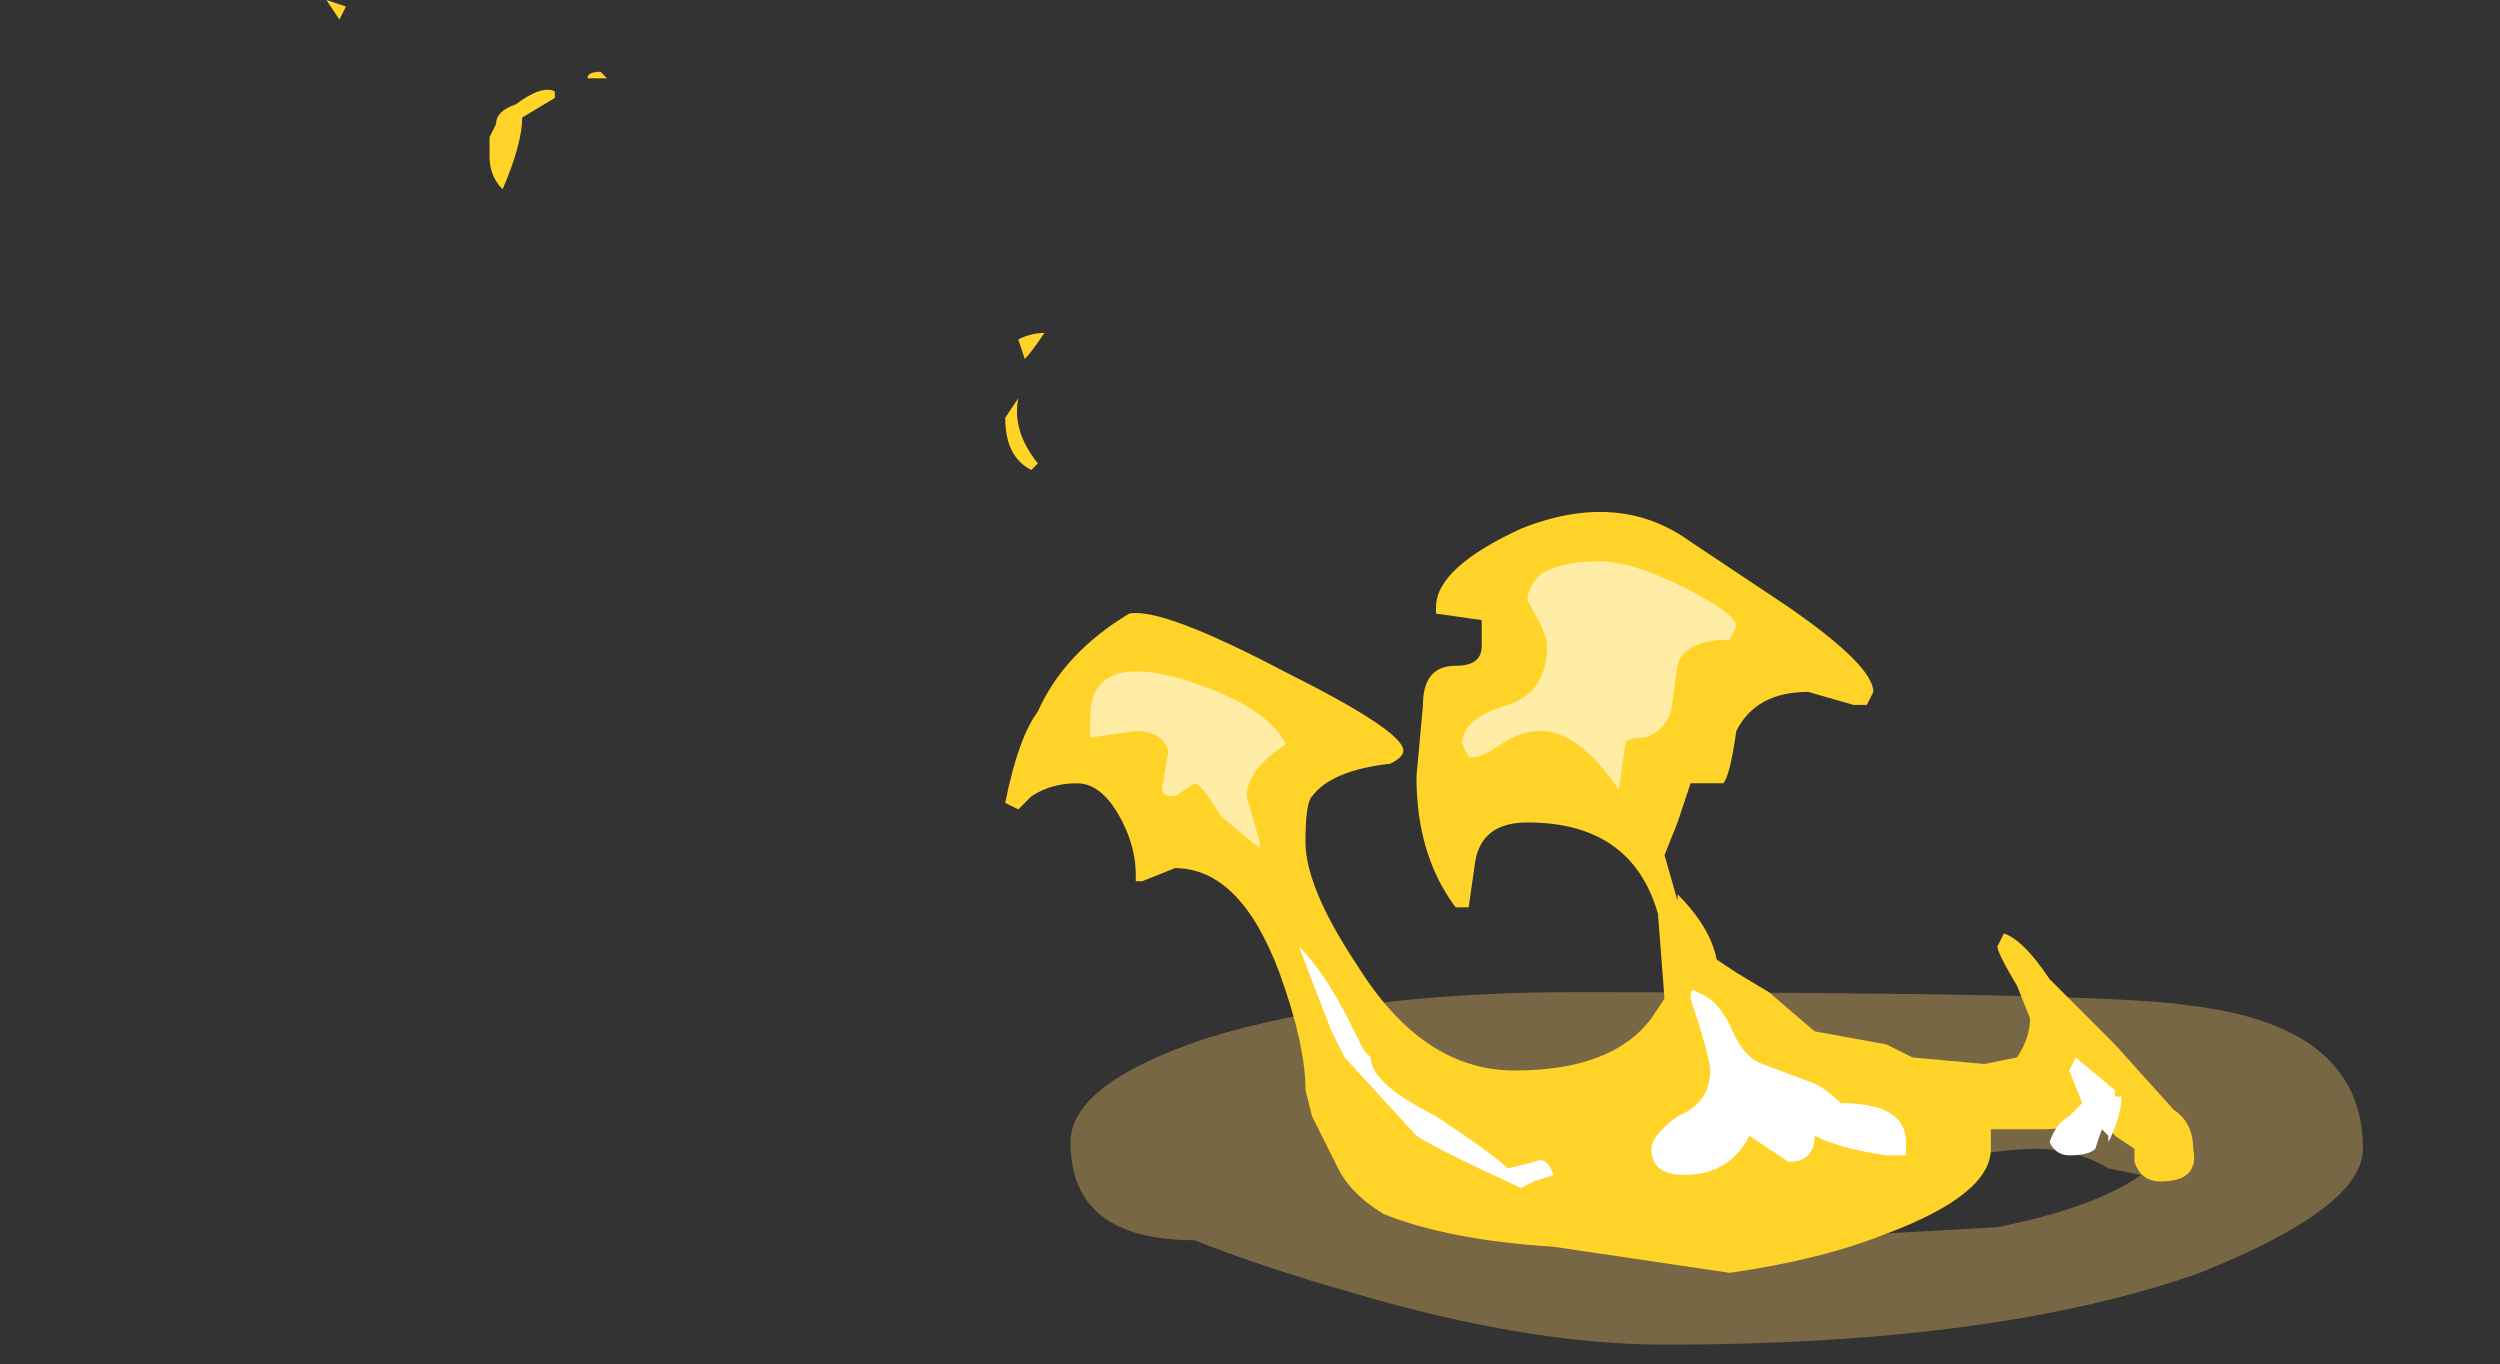 <?xml version="1.0" encoding="UTF-8" standalone="no"?>
<svg xmlns:ffdec="https://www.free-decompiler.com/flash" xmlns:xlink="http://www.w3.org/1999/xlink" ffdec:objectType="frame" height="73.15px" width="134.05px" xmlns="http://www.w3.org/2000/svg">
  <rect width="100%" height="100%" fill="#333333" stroke="none"/>
  <g transform="matrix(1.0, 0.0, 0.0, 1.0, 93.8, 57.75)">
    <use ffdec:characterId="5053" height="2.7" transform="matrix(7.0, 0.0, 0.0, 7.0, -36.4, -4.55)" width="9.9" xlink:href="#shape0"/>
    <use ffdec:characterId="5055" height="9.75" transform="matrix(7.0, 0.0, 0.0, 7.0, -76.3, -57.75)" width="14.3" xlink:href="#shape1"/>
  </g>
  <defs>
    <g id="shape0" transform="matrix(1.0, 0.0, 0.0, 1.0, 5.2, 0.65)">
      <path d="M-2.15 0.9 L-2.45 1.15 -0.75 1.3 1.9 1.15 Q2.65 1.0 3.0 0.75 L2.75 0.7 Q2.5 0.55 2.2 0.55 1.7 0.55 0.3 0.9 L-2.15 0.9 M-4.15 -0.3 Q-3.0 -0.65 -1.35 -0.65 2.75 -0.65 3.35 -0.55 4.7 -0.4 4.7 0.55 4.7 1.0 3.45 1.5 1.9 2.05 -0.65 2.05 -1.7 2.05 -3.05 1.65 -3.75 1.45 -4.25 1.25 -5.2 1.25 -5.2 0.5 -5.2 0.05 -4.15 -0.3" fill="#ffcc66" fill-opacity="0.337" fill-rule="evenodd" stroke="none"/>
    </g>
    <g id="shape1" transform="matrix(1.0, 0.0, 0.0, 1.0, 10.9, 8.25)">
      <path d="M-5.4 -5.7 Q-5.5 -5.55 -5.55 -5.5 L-5.6 -5.65 Q-5.5 -5.7 -5.4 -5.7 M-5.5 -4.65 Q-5.7 -4.75 -5.7 -5.05 L-5.6 -5.2 Q-5.65 -4.95 -5.45 -4.7 L-5.5 -4.65 M-8.75 -7.65 L-8.9 -7.65 Q-8.9 -7.7 -8.8 -7.7 L-8.75 -7.65 M-9.6 -7.3 Q-9.6 -7.4 -9.45 -7.45 -9.25 -7.6 -9.15 -7.55 L-9.15 -7.5 -9.4 -7.35 Q-9.4 -7.15 -9.55 -6.8 -9.65 -6.9 -9.65 -7.05 L-9.65 -7.2 -9.6 -7.3 M-10.75 -8.2 L-10.8 -8.1 -10.9 -8.25 -10.75 -8.2 M0.95 -2.95 L0.9 -2.85 0.8 -2.85 0.45 -2.95 Q0.05 -2.95 -0.1 -2.65 -0.15 -2.3 -0.2 -2.25 L-0.45 -2.25 -0.55 -1.95 -0.65 -1.7 -0.55 -1.35 -0.55 -1.4 Q-0.3 -1.15 -0.25 -0.9 L-0.1 -0.8 0.15 -0.65 0.5 -0.35 1.05 -0.25 1.25 -0.15 1.8 -0.1 2.05 -0.15 Q2.15 -0.3 2.15 -0.45 L2.05 -0.7 Q1.9 -0.95 1.9 -1.0 L1.95 -1.1 Q2.1 -1.05 2.3 -0.75 L2.8 -0.25 3.25 0.25 Q3.4 0.35 3.4 0.55 3.45 0.8 3.15 0.8 3.0 0.8 2.95 0.65 L2.95 0.55 2.8 0.45 Q2.7 0.3 2.65 0.3 2.5 0.4 2.25 0.4 L1.85 0.4 1.85 0.55 Q1.85 0.9 1.05 1.2 0.55 1.4 -0.15 1.5 L-1.5 1.3 Q-2.3 1.25 -2.8 1.05 -3.05 0.9 -3.15 0.7 L-3.35 0.3 -3.4 0.1 Q-3.4 -0.25 -3.6 -0.8 -3.9 -1.6 -4.4 -1.6 L-4.65 -1.5 -4.7 -1.5 -4.7 -1.55 Q-4.7 -1.75 -4.8 -1.95 -4.95 -2.25 -5.15 -2.25 -5.35 -2.25 -5.5 -2.15 L-5.6 -2.05 -5.7 -2.1 Q-5.6 -2.6 -5.45 -2.8 -5.25 -3.25 -4.75 -3.55 -4.5 -3.6 -3.55 -3.1 -2.65 -2.65 -2.65 -2.5 -2.65 -2.45 -2.75 -2.4 -3.2 -2.35 -3.35 -2.15 -3.4 -2.1 -3.4 -1.8 -3.4 -1.45 -3.0 -0.85 -2.5 -0.05 -1.8 -0.05 -1.05 -0.05 -0.75 -0.45 L-0.65 -0.6 -0.7 -1.25 Q-0.9 -1.95 -1.7 -1.95 -2.05 -1.95 -2.1 -1.65 L-2.15 -1.3 -2.25 -1.3 Q-2.55 -1.7 -2.55 -2.3 L-2.5 -2.85 Q-2.5 -3.15 -2.25 -3.15 -2.05 -3.15 -2.05 -3.3 L-2.05 -3.5 -2.4 -3.55 -2.4 -3.6 Q-2.4 -3.9 -1.75 -4.2 -1.0 -4.5 -0.45 -4.1 L0.3 -3.6 Q0.95 -3.15 0.95 -2.95" fill="#ffd327" fill-rule="evenodd" stroke="none"/>
      <path d="M0.3 0.65 L0.0 0.45 Q-0.15 0.75 -0.5 0.75 -0.75 0.75 -0.75 0.55 -0.75 0.45 -0.55 0.3 -0.3 0.2 -0.3 -0.05 -0.3 -0.15 -0.45 -0.6 -0.45 -0.7 -0.4 -0.65 -0.25 -0.6 -0.15 -0.4 -0.05 -0.15 0.1 -0.1 L0.5 0.05 Q0.6 0.1 0.7 0.2 1.2 0.2 1.2 0.5 L1.2 0.6 1.05 0.6 Q0.7 0.55 0.5 0.45 0.5 0.65 0.3 0.65 M2.45 -0.05 L2.5 -0.15 2.8 0.1 2.8 0.15 2.85 0.15 Q2.85 0.3 2.75 0.5 L2.75 0.45 2.7 0.4 2.65 0.55 Q2.6 0.6 2.45 0.6 2.35 0.6 2.3 0.5 2.35 0.35 2.45 0.3 L2.55 0.2 2.45 -0.05 M-2.95 -0.2 L-2.9 -0.15 Q-2.9 0.05 -2.4 0.3 -1.95 0.6 -1.85 0.7 L-1.65 0.65 Q-1.55 0.6 -1.5 0.75 L-1.65 0.8 -1.75 0.85 Q-2.4 0.55 -2.55 0.45 L-3.1 -0.15 -3.2 -0.35 Q-3.3 -0.6 -3.45 -1.0 -3.25 -0.8 -3.05 -0.4 -3.0 -0.3 -2.95 -0.2" fill="#ffffff" fill-rule="evenodd" stroke="none"/>
      <path d="M-4.05 -2.0 Q-4.2 -2.25 -4.25 -2.25 L-4.4 -2.15 Q-4.5 -2.15 -4.5 -2.2 L-4.45 -2.5 Q-4.5 -2.65 -4.7 -2.65 L-5.05 -2.6 -5.05 -2.75 Q-5.05 -3.25 -4.35 -3.05 -3.7 -2.85 -3.55 -2.55 -3.85 -2.35 -3.85 -2.15 L-3.75 -1.8 -3.75 -1.75 -4.05 -2.0 M-1.7 -3.65 Q-1.7 -3.75 -1.6 -3.85 -1.45 -3.95 -1.15 -3.95 -0.9 -3.95 -0.5 -3.75 -0.1 -3.55 -0.1 -3.45 L-0.15 -3.35 Q-0.5 -3.35 -0.55 -3.15 L-0.6 -2.8 Q-0.65 -2.65 -0.8 -2.6 -0.95 -2.6 -0.95 -2.55 L-1.0 -2.2 Q-1.3 -2.65 -1.6 -2.65 -1.75 -2.65 -1.9 -2.55 -2.05 -2.45 -2.1 -2.45 L-2.15 -2.45 -2.2 -2.55 Q-2.2 -2.75 -1.85 -2.85 -1.55 -2.95 -1.55 -3.3 -1.55 -3.4 -1.7 -3.65" fill="#ffeda6" fill-rule="evenodd" stroke="none"/>
    </g>
  </defs>
</svg>
